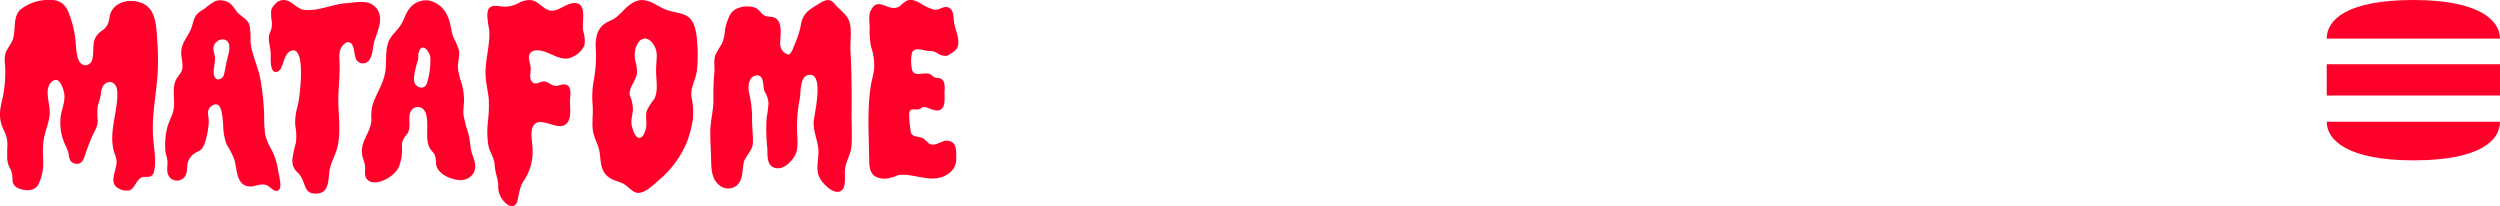 <svg id="Layer_1" data-name="Layer 1" xmlns="http://www.w3.org/2000/svg" viewBox="0 0 541 44.61"><defs><style>.cls-1{fill:#ff002b;}</style></defs><title>Untitled-1</title><path class="cls-1" d="M633,286c0-4,4.26-8.35,18.75-8.35,14.13,0,18.75,4.35,18.75,8.35H633Z" transform="translate(-129.5 -277.65)"/><path class="cls-1" d="M670.5,304c0,4-4.26,8.35-18.75,8.35C637.62,312.35,633,308,633,304h37.5Z" transform="translate(-129.5 -277.65)"/><rect class="cls-1" x="503.5" y="13.9" width="37.5" height="6.77"/><path class="cls-1" d="M129.92,299.51h0c-0.61,2.48-.67,4.26.52,6.54a6.79,6.79,0,0,1,.62,3.7c0,0.73,0,1.52,0,2.27a5.14,5.14,0,0,0,.77,2.34,6.28,6.28,0,0,1,.38,2.32,1.9,1.9,0,0,0,1.34,1.73c1.29,0.6,3.49.68,4.24-.84,2-4.06.37-6.3,1.34-10.54,0.46-2,1.25-3.5,1.12-5.65-0.1-1.72-1.15-4.63.41-6s2.28,0.82,2.63,2c0.6,2.07-.63,4.06-0.72,6.2a11.39,11.39,0,0,0,1.1,5.54,11.06,11.06,0,0,1,.69,1.82,3.46,3.46,0,0,0,.44,1.58,1.87,1.87,0,0,0,.87.52c1.6,0.42,2-1.11,2.39-2.28a39.94,39.94,0,0,1,1.86-4.61,5.26,5.26,0,0,0,.73-2.37,13.51,13.51,0,0,1,0-3.1c0.19-.81.49-1.56,0.62-2.38s0.17-1.93,1-2.54c1.28-.93,2.5.06,2.59,1.51,0.3,4.47-2,8.94-.63,13.4a7.64,7.64,0,0,1,.51,1.91c0.08,1.79-1.92,4.72.49,5.89a3.59,3.59,0,0,0,2.32.38c1.27-.55,1.52-2.72,3-2.92a6.35,6.35,0,0,0,1.47-.07,1.42,1.42,0,0,0,.78-1c0.6-2.44,0-5-.16-7.44-0.34-4.58.61-8.88,0.94-13.42a47.87,47.87,0,0,0,0-6.73c-0.15-2.18-.16-5.19-1.25-7.13-1.69-3-7.31-3.14-8.81.14-0.36.79-.33,1.7-0.65,2.5a3.86,3.86,0,0,1-1.52,1.65c-2.3,1.82-1.35,3.59-1.85,5.93a1.68,1.68,0,0,1-1.3,1.4c-2.31.24-2.17-3.81-2.35-5.21a22.54,22.54,0,0,0-1.64-6.5c-1-2.09-2.44-2.52-4.52-2.41a9.68,9.68,0,0,0-5.78,2.09c-1.74,1.67-.9,4.49-1.68,6.58-0.39,1-1.22,1.88-1.56,2.93a6.68,6.68,0,0,0-.08,2.4A27.16,27.16,0,0,1,129.92,299.51Z" transform="translate(-129.5 -277.65)"/><path class="cls-1" d="M188.38,310.26a14.28,14.28,0,0,1-1.5-3.46,31.63,31.63,0,0,1-.21-4,52.56,52.56,0,0,0-.9-8.41c-0.55-2.6-1.84-5.11-2.06-7.75a15.18,15.18,0,0,0-.22-3.55c-0.4-1.19-1.38-1.64-2.26-2.42s-1.2-1.79-2.12-2.39a3.55,3.55,0,0,0-3-.4,12.07,12.07,0,0,0-2.23,1.57c-1,.65-1.81,1-2.31,2.18-0.35.85-.48,1.79-0.88,2.62-0.7,1.45-1.73,2.59-1.94,4.23s0.65,3.22,0,4.67a13.4,13.4,0,0,1-.95,1.37c-1.17,1.84-.46,4.22-0.67,6.37-0.17,1.73-1.23,3.14-1.54,4.79a16.28,16.28,0,0,0-.29,4.77c0.07,0.59.32,1.14,0.4,1.73,0.17,1.16-.27,2.42.27,3.46a2.09,2.09,0,0,0,3.62.09c0.52-.86.32-1.95,0.57-2.92a3.4,3.4,0,0,1,1.49-2c0.4-.25.85-0.42,1.24-0.7,1.18-.86,1.76-4.77,1.79-6.17,0-1.12-.57-2.41.44-3.22,2.55-2,2.53,2.69,2.68,4a12.15,12.15,0,0,0,.77,4.26,15.17,15.17,0,0,1,1.72,3.48c0.52,2.12.44,5.48,3.34,5.54,1.32,0,2.61-.88,3.88-0.11,0.65,0.39,1.72,1.73,2.45.71,0.55-.77-0.12-3.07-0.26-4A14.88,14.88,0,0,0,188.38,310.26ZM178,293.66a1.38,1.38,0,0,1-1.42,1.17c-0.79-.2-0.88-1.26-0.85-2a23.5,23.5,0,0,0,.31-2.64c-0.06-.93-0.59-1.75-0.25-2.68,0.5-1.34,2.61-2,3.22-.4,0.35,0.94-.08,2.31-0.31,3.22C178.41,291.43,178.27,292.58,178,293.66Z" transform="translate(-129.5 -277.65)"/><path class="cls-1" d="M204.55,278.33c1.93-.11,4.36-0.8,6,0.67,2.28,2.08.75,5.08,0,7.47-0.41,1.25-.33,2.83-1,3.95a1.69,1.69,0,0,1-2.76.39c-0.84-.95-0.37-3.64-1.73-4-0.79-.22-1.56.74-1.84,1.4-0.5,1.18-.2,2.63-0.22,3.87,0,2.18-.22,4.37-0.28,6.55-0.09,3.66.72,8-.38,11.49-0.48,1.55-1.35,3-1.55,4.6-0.27,2.21-.13,4.86-3,4.82-2,0-2.1-1.26-2.75-2.83a4.82,4.82,0,0,0-1.35-1.92,3.4,3.4,0,0,1-.9-2.81,25.23,25.23,0,0,1,.76-3.5,12.88,12.88,0,0,0-.17-3.77,12.67,12.67,0,0,1,.56-4.22c0.42-1.69,1.88-12.88-1.35-11.88-1.5.46-1.59,2.53-2.26,3.72a1.28,1.28,0,0,1-1.36.89c-1.15-.37-0.83-3.3-0.9-4.24-0.09-1.34-.68-2.77-0.23-4.08a4.85,4.85,0,0,0,.5-2.5,8.54,8.54,0,0,1-.15-2.42,2.06,2.06,0,0,1,.1-0.42,2.35,2.35,0,0,1,.41-0.63,4.36,4.36,0,0,1,.83-0.86,2.37,2.37,0,0,1,1.57-.4c1.64,0.14,2.55,1.89,4.21,2.11C198.34,280.16,201.46,278.51,204.55,278.33Z" transform="translate(-129.5 -277.65)"/><path class="cls-1" d="M232.15,312.44v0c-0.21-.79-0.54-1.55-0.71-2.35-0.24-1.14-.23-2.25-0.53-3.37a30.24,30.24,0,0,1-1.11-4.23c-0.13-1.11.16-2.22,0.11-3.32a14.34,14.34,0,0,0-.45-3.29,18.37,18.37,0,0,1-.85-3.33c-0.12-1.29.39-2.61,0.24-3.85a13.53,13.53,0,0,0-1.21-2.9c-0.58-1.58-.58-3.28-1.36-4.82a5.66,5.66,0,0,0-4-3.23,4.61,4.61,0,0,0-4.1,1.64c-0.92,1.11-1.2,2.54-2,3.73-0.64,1-1.51,1.72-2.16,2.71-1.37,2.08-.76,5-1.15,7.38-0.42,2.55-1.84,4.5-2.66,6.89a8.86,8.86,0,0,0-.34,3.23c0.07,3.12-2.84,4.92-1.86,8.45a14.15,14.15,0,0,1,.46,1.54c0.16,1-.22,2.19.35,3a2.08,2.08,0,0,0,1.78.79c1.94,0,4.66-1.72,5.31-3.6a16.67,16.67,0,0,0,.5-1.93,13.58,13.58,0,0,0,.06-2.43,3.32,3.32,0,0,1,.65-1.92c0.11-.14.24-0.26,0.35-0.4,1.35-1.62-.06-4,1.18-5.48a1.72,1.72,0,0,1,2.62.12c0.76,1,.71,2.94.68,4.13,0,1.61-.15,3.32.9,4.61a5.26,5.26,0,0,1,.74.95,6.82,6.82,0,0,1,.27,2c0.32,2.13,3.1,3.32,5,3.45a3.28,3.28,0,0,0,3.25-1.73A3.72,3.72,0,0,0,232.15,312.44ZM222,295.26c-0.19,1-.88,1.64-1.84,1.23-1.17-.51-1.17-1.53-1-2.65a21.52,21.52,0,0,1,.77-3.15c0.16-.59,0-1.23.23-1.81,0.66-2.16,2.28-.11,2.46,1.13A16.47,16.47,0,0,1,222,295.26Z" transform="translate(-129.5 -277.65)"/><path class="cls-1" d="M234.58,293.9c-0.13-3.06.88-6.06,0.82-9.15,0-1.24-1.07-4.61.14-5.5,0.84-.62,2.17-0.19,3.1-0.15a6.53,6.53,0,0,0,3.06-.78,4.93,4.93,0,0,1,2.65-.65c1.24,0.15,2,1.05,3,1.73,2.42,1.67,4-.95,6.34-1.09,3-.18,1.66,4.18,2,6a6.86,6.86,0,0,1,.29,3.13,5,5,0,0,1-2.45,2.45c-2.42,1.37-4.7-.88-7.07-1.29-0.91-.16-2.23-0.08-2.46,1.08-0.19.93,0.41,2,.35,3s-0.33,2,.31,2.69c0.82,0.91,1.86-.33,2.84-0.07s1.38,1,2.43.92c0.75-.06,1.67-0.59,2.38-0.11,0.93,0.63.55,2.52,0.53,3.47,0,1.29.29,3.22-.38,4.35-1.71,2.91-6-1.66-7.58,1-0.73,1.28-.15,3.54-0.13,5a11.29,11.29,0,0,1-1.91,6.86c-0.93,1.33-.95,2.67-1.34,4.21s-1.49,1.58-2.61.58a4.82,4.82,0,0,1-1.57-3.89c-0.08-1.49-.71-2.81-0.77-4.33s-1-2.63-1.35-4.17a18.38,18.38,0,0,1-.13-5.1,29.26,29.26,0,0,0,.19-5.13C235.06,297.24,234.65,295.59,234.58,293.9Z" transform="translate(-129.5 -277.65)"/><path class="cls-1" d="M257.76,300.81c0.11,1.72-.22,3.47.06,5.18s1.24,3.07,1.47,4.81c0.2,1.53.18,3.25,1.2,4.5s2.33,1.43,3.58,1.95,2.19,2,3.32,2.12c1.53,0.22,3.49-1.67,4.54-2.61a21.46,21.46,0,0,0,6.15-8.21,24.72,24.72,0,0,0,1.33-4.83,16.6,16.6,0,0,0-.28-5.16c-0.26-2,.94-3.64,1.18-5.62a32.4,32.4,0,0,0,.07-6c-0.11-1.68-.33-3.8-1.42-5.14s-3.32-1.36-5-1.93-2.91-1.66-4.49-2.07c-1.91-.49-3.37.47-4.73,1.78a22.68,22.68,0,0,1-1.92,1.83c-0.75.57-1.64,0.81-2.41,1.33-1.72,1.13-2.07,3.22-2,5.19A28.59,28.59,0,0,1,258,295a19.87,19.87,0,0,0-.21,5.83h0ZM271.16,299a11.53,11.53,0,0,0-1.67,2.55c-0.38,1.13,0,2.3-.14,3.46-0.09.67-.57,2.54-1.52,2.47s-1.41-1.82-1.57-2.45c-0.35-1.42.13-2.32,0.2-3.58a7.3,7.3,0,0,0-.62-3c-0.48-1.71,1.3-3.23,1.51-5a8.58,8.58,0,0,0-.36-2.61,5.45,5.45,0,0,1,.21-3.21c1.5-3.42,4.36-.82,4.42,1.9,0,1.16-.16,2.32-0.14,3.48,0,2.09.54,4.31-.46,6.2,0.2-.31.42-0.61,0.61-0.93Z" transform="translate(-129.5 -277.65)"/><path class="cls-1" d="M284.08,293.45a55.11,55.11,0,0,0-.2,5.93c0,2.27-.65,4.45-0.68,6.72,0,2.11.14,4.22,0.19,6.33,0.05,1.85.13,3.93,1.65,5.19a2.94,2.94,0,0,0,4,.07c1.26-1.23,1.08-3.11,1.38-4.72s1.94-2.63,2-4.36-0.22-3.78-.17-5.65a24.89,24.89,0,0,0-.69-5.42c-0.25-1.37,0-3.44,1.7-3.57s1.24,2.41,1.73,3.53a5.41,5.41,0,0,1,.81,2.4,21.74,21.74,0,0,1-.4,3.21,38.62,38.62,0,0,0,.15,6.64c0.06,1.58-.19,3.84,1.77,4.26,1.65,0.36,3-1,3.94-2.25,1.25-1.75.7-4.23,0.71-6.32a30.15,30.15,0,0,1,.57-6.24c0.29-1.37,0-4.86,1.77-5.3,3.78-.94,1.34,8.61,1.27,10.08-0.09,2.06.77,3.8,1,5.8s-0.69,4.34.27,6.3c0.55,1.13,2.34,2.94,3.64,3.07,2.26,0.22,1.81-2.92,1.84-4.29,0-2.05,1.33-3.73,1.45-5.78,0.12-2.21,0-4.48,0-6.7,0.06-4.59,0-9.21-.24-13.79-0.08-1.89.3-4.2-.16-6s-2.24-2.81-3.3-4.14c-1.22-1.54-2.6-.45-3.94.36-1.75,1.07-2.87,1.87-3.29,4a17,17,0,0,1-.92,3.31c-0.23.56-.46,1.13-0.69,1.7a5.27,5.27,0,0,1-.69,1.37,0.64,0.64,0,0,1-.32.25,0.71,0.71,0,0,1-.48-0.11,3.18,3.18,0,0,1-.7-0.43,2.65,2.65,0,0,1-.72-1.93c0-1.58.6-4.33-1-5.38-0.69-.46-1.6-0.19-2.33-0.54s-1.2-1.33-2-1.69c-1.67-.72-4.6-0.27-5.49,1.46a11.12,11.12,0,0,0-1.13,3.36,8.63,8.63,0,0,1-.69,3,21,21,0,0,0-1.39,2.4C283.86,290.85,284.24,292.15,284.08,293.45Z" transform="translate(-129.5 -277.65)"/><path class="cls-1" d="M317.59,312c-0.08-5.11-.44-10.4.3-15.47,0.19-1.3.58-2.55,0.76-3.85a11.85,11.85,0,0,0-.62-4.79,16.72,16.72,0,0,1-.34-4.08c0-1.3-.34-2.89.34-4.07,1.49-2.61,3.21-.09,5.24-0.39,1-.14,1.4-0.89,2.17-1.38,1.09-.7,2.21-0.16,3.25.4a9.6,9.6,0,0,0,3,1.38c1.12,0.16,2.1-1,3.2-.42s0.89,2.38,1.13,3.51c0.38,1.78,1.75,4.56,0,5.9l-0.35.24-0.63.4a2.48,2.48,0,0,1-.73.36,3.17,3.17,0,0,1-2.07-.66,3.08,3.08,0,0,0-1.66-.39c-1.1,0-3.11-1.05-3.71.35a8.33,8.33,0,0,0,0,3.71c0.54,1.86,3,.1,4.27,1.17a2.77,2.77,0,0,0,.61.49,6,6,0,0,0,1.08.14,1.52,1.52,0,0,1,1,1.11,4.73,4.73,0,0,1,.08,1.58c-0.07,1.1.18,2.51-.31,3.53-0.63,1.3-2.12.69-3.19,0.28a1.75,1.75,0,0,0-1.27-.18c-0.17.07-.31,0.21-0.48,0.3-0.95.52-2.2-.45-2.42,1a23,23,0,0,0,.29,3.53c0,1.79,1.58,1.35,2.7,1.86a9.82,9.82,0,0,1,1.21,1.08c1.45,1,2.78-.76,4.26-0.53,2,0.32,1.69,2.43,1.74,4a3.77,3.77,0,0,1-1.34,2.85c-3.24,2.7-6.95.41-10.42,0.52-1.22,0-1.32.44-2.52,0.65a4.43,4.43,0,0,1-3.29-.31C317.59,314.95,317.61,313.34,317.59,312Z" transform="translate(-129.5 -277.65)"/></svg>